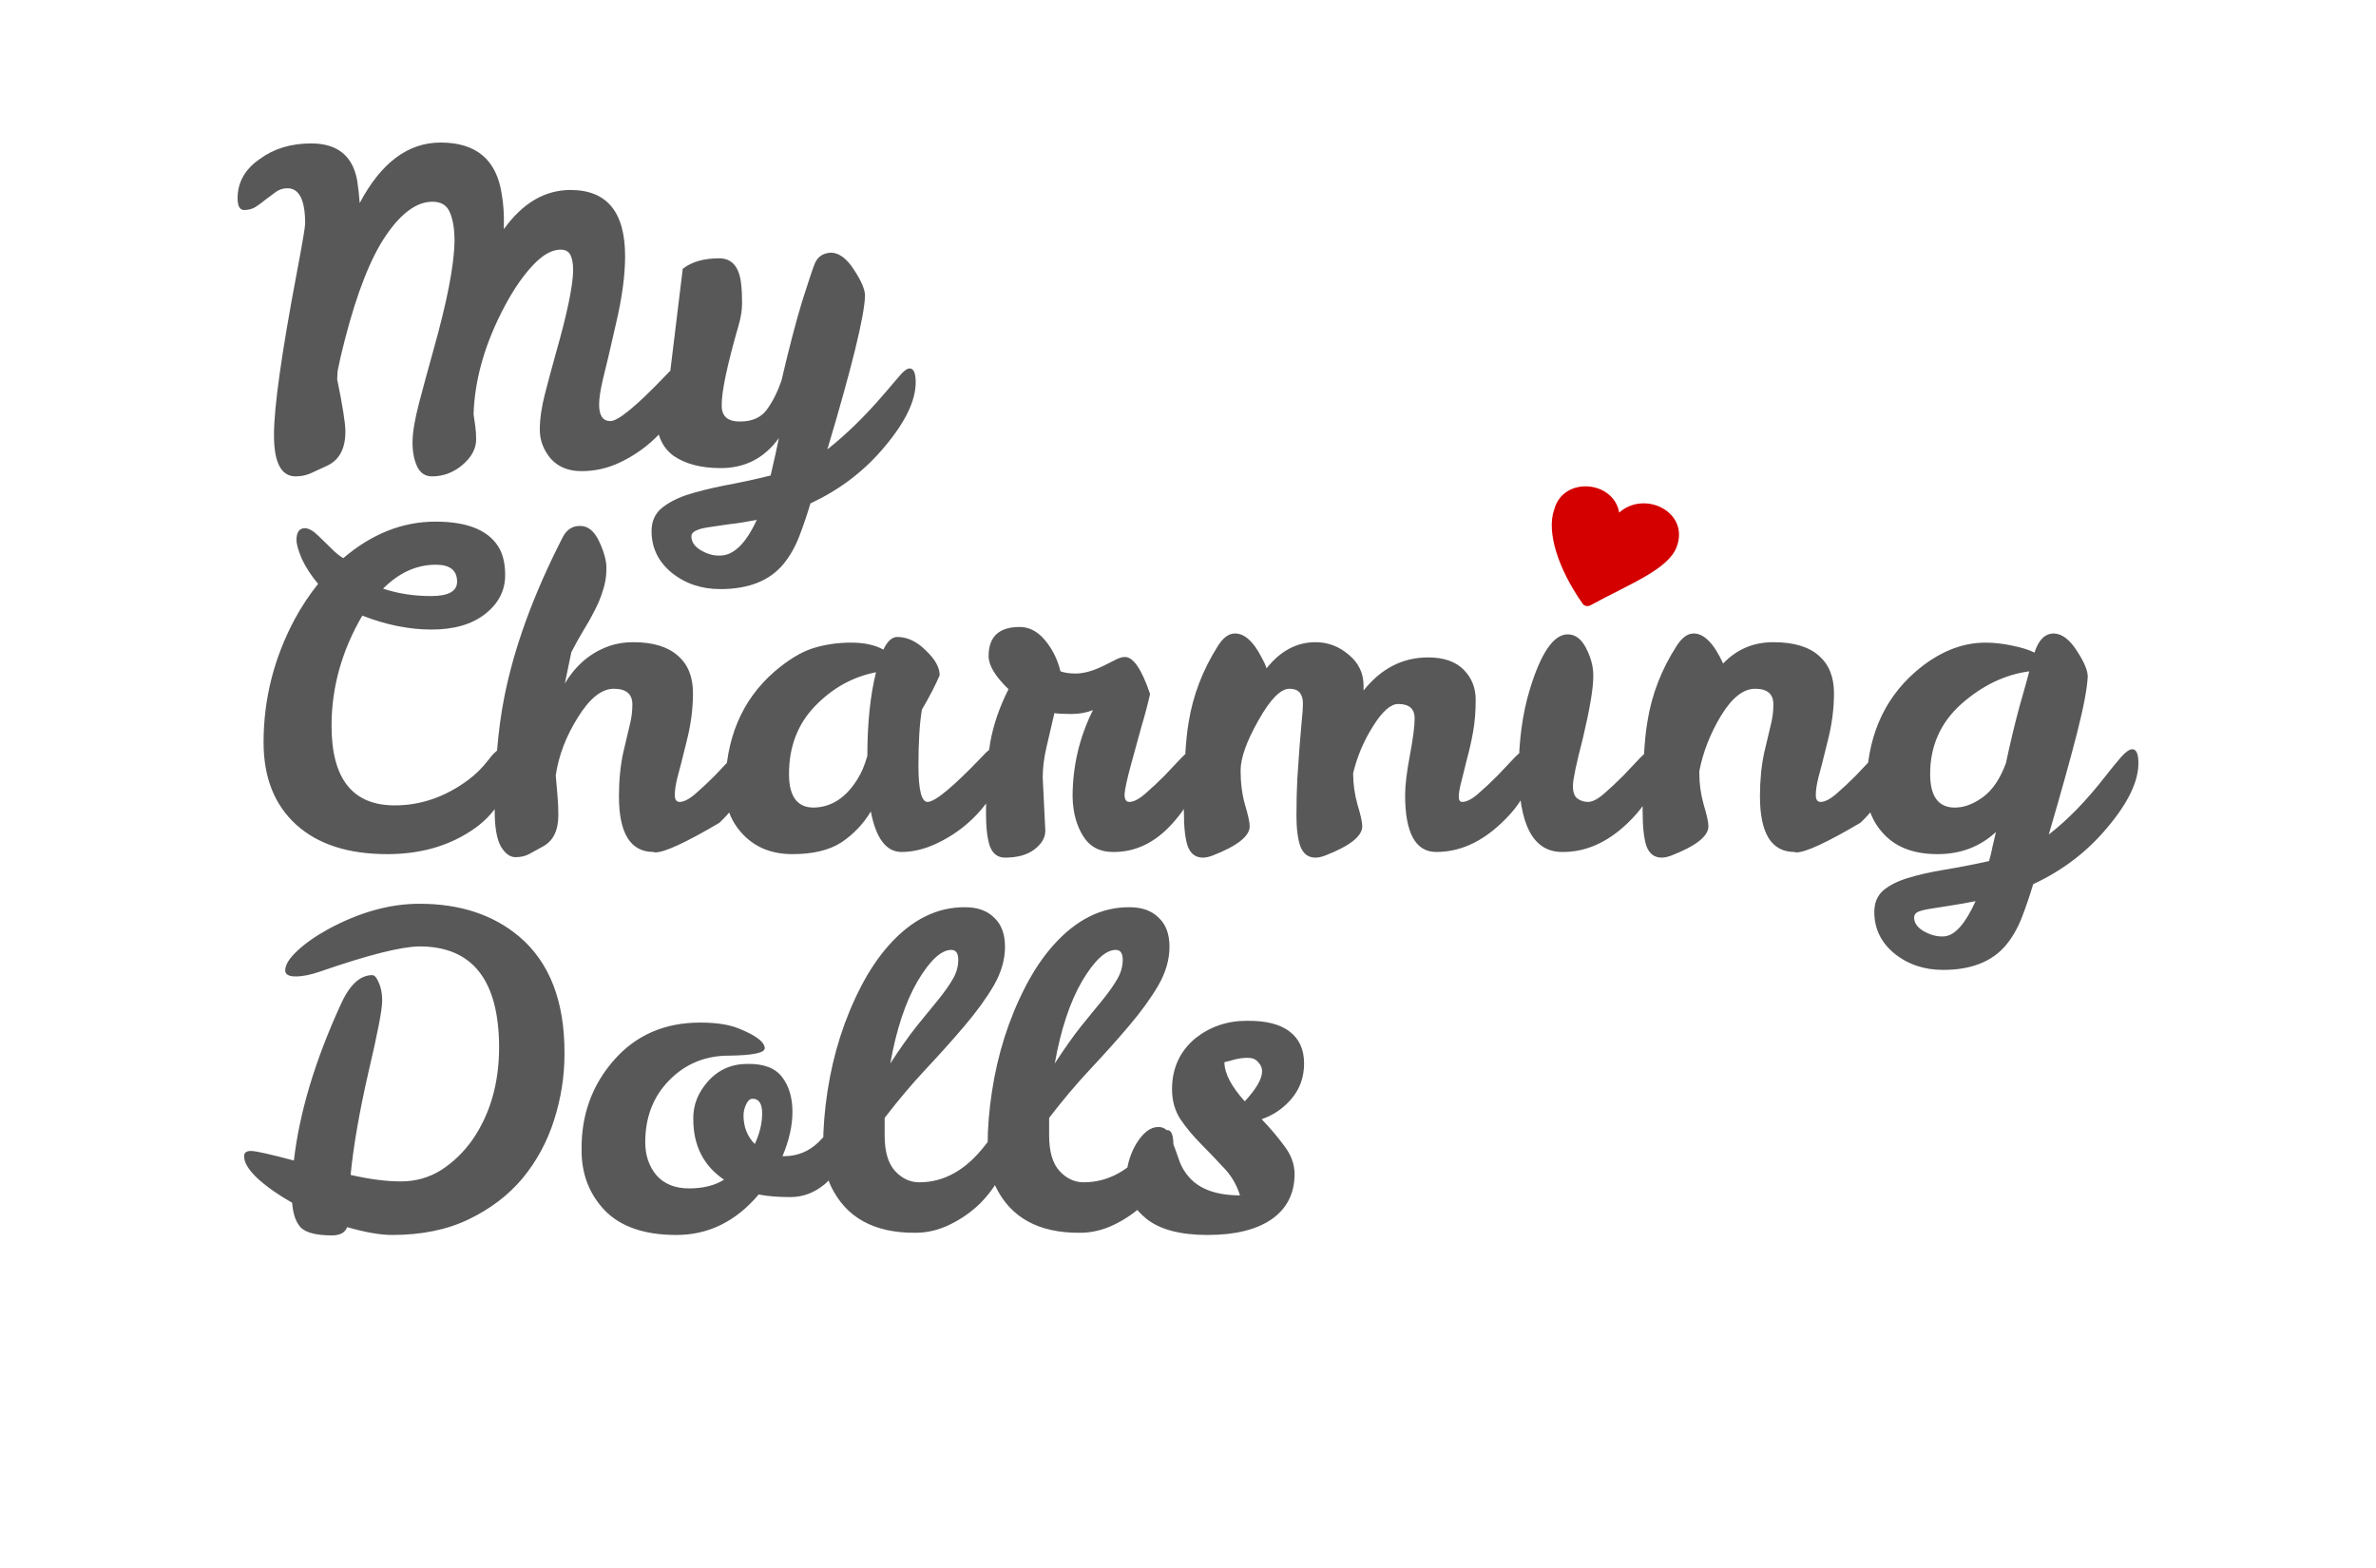 <svg width="100%" height="100%" viewBox="0 0 100 66" fill="none" xmlns="http://www.w3.org/2000/svg">
<path d="M28.477 15.453C28.683 15.453 28.787 15.734 28.787 16.296C28.787 16.601 28.659 16.973 28.404 17.413C28.149 17.84 27.815 18.237 27.402 18.604C27.001 18.958 26.552 19.251 26.053 19.483C25.555 19.715 25.027 19.831 24.468 19.831C23.922 19.831 23.49 19.654 23.174 19.3C22.871 18.933 22.719 18.53 22.719 18.091C22.719 17.639 22.792 17.132 22.938 16.57C23.083 16.009 23.241 15.422 23.411 14.812C23.873 13.187 24.11 12.045 24.122 11.386C24.122 11.105 24.086 10.891 24.013 10.745C23.94 10.586 23.8 10.507 23.594 10.507C23.229 10.507 22.84 10.726 22.427 11.166C22.014 11.606 21.626 12.168 21.261 12.851C20.423 14.415 19.98 15.941 19.931 17.431C19.955 17.602 19.98 17.773 20.004 17.944C20.028 18.115 20.04 18.298 20.04 18.494C20.04 18.885 19.846 19.245 19.457 19.575C19.081 19.892 18.655 20.051 18.182 20.051C17.902 20.051 17.696 19.917 17.562 19.648C17.428 19.367 17.362 19.025 17.362 18.622C17.362 18.219 17.453 17.669 17.635 16.973C17.817 16.277 18.018 15.538 18.236 14.757C18.819 12.693 19.117 11.154 19.129 10.14C19.129 9.627 19.062 9.224 18.929 8.931C18.807 8.638 18.564 8.491 18.2 8.491C17.544 8.491 16.894 8.962 16.25 9.902C15.606 10.842 15.029 12.302 14.519 14.28C14.385 14.793 14.282 15.239 14.209 15.618L14.191 15.966C14.422 17.089 14.537 17.822 14.537 18.164C14.537 18.872 14.288 19.349 13.79 19.593C13.559 19.703 13.335 19.807 13.116 19.904C12.909 20.002 12.685 20.051 12.442 20.051C11.834 20.051 11.531 19.471 11.531 18.311C11.531 17.138 11.853 14.854 12.496 11.459C12.727 10.238 12.843 9.554 12.843 9.407C12.843 8.418 12.594 7.924 12.095 7.924C11.925 7.924 11.768 7.972 11.622 8.07C11.488 8.168 11.348 8.272 11.203 8.382C11.069 8.491 10.929 8.595 10.784 8.693C10.638 8.791 10.468 8.84 10.273 8.84C10.091 8.84 10 8.675 10 8.345C10 7.673 10.31 7.124 10.929 6.696C11.525 6.256 12.247 6.037 13.098 6.037C14.191 6.037 14.835 6.55 15.029 7.575C15.078 7.881 15.114 8.204 15.139 8.546C16.038 6.849 17.173 6 18.546 6C20.04 6 20.897 6.721 21.115 8.162C21.188 8.577 21.219 9.023 21.206 9.499V9.646C21.996 8.546 22.932 7.997 24.013 7.997C25.543 7.997 26.309 8.925 26.309 10.781C26.309 11.587 26.181 12.534 25.926 13.621C25.683 14.696 25.501 15.471 25.379 15.947C25.27 16.412 25.215 16.772 25.215 17.028C25.215 17.492 25.373 17.724 25.689 17.724C26.017 17.724 26.788 17.089 28.003 15.819C28.222 15.575 28.38 15.453 28.477 15.453ZM32.781 18.439C32.173 19.282 31.359 19.703 30.339 19.703C29.513 19.703 28.851 19.532 28.353 19.19C27.867 18.836 27.624 18.28 27.624 17.523C27.624 17.205 27.666 16.912 27.751 16.644C27.849 16.375 28 16.045 28.207 15.654L28.735 11.313C29.112 11.02 29.622 10.873 30.266 10.873C30.813 10.873 31.122 11.239 31.195 11.972C31.22 12.192 31.232 12.454 31.232 12.76C31.232 13.053 31.183 13.364 31.086 13.694C30.6 15.38 30.363 16.509 30.375 17.083C30.375 17.523 30.63 17.743 31.141 17.743C31.651 17.743 32.027 17.578 32.27 17.248C32.513 16.918 32.72 16.509 32.89 16.021C33.206 14.665 33.497 13.548 33.765 12.668C34.044 11.789 34.22 11.264 34.293 11.093C34.414 10.8 34.645 10.647 34.986 10.635C35.326 10.647 35.648 10.891 35.951 11.368C36.255 11.832 36.407 12.192 36.407 12.448C36.382 13.303 35.854 15.459 34.822 18.915C35.611 18.292 36.395 17.529 37.172 16.625C37.439 16.308 37.664 16.045 37.846 15.838C38.029 15.618 38.174 15.508 38.284 15.508C38.454 15.508 38.539 15.703 38.539 16.094C38.539 16.863 38.108 17.761 37.245 18.787C36.395 19.813 35.35 20.613 34.111 21.187C33.965 21.675 33.807 22.139 33.637 22.579C33.467 23.019 33.248 23.403 32.981 23.733C32.398 24.442 31.511 24.796 30.321 24.796C29.519 24.796 28.832 24.564 28.262 24.1C27.703 23.636 27.423 23.055 27.423 22.359C27.423 21.968 27.551 21.657 27.806 21.425C28.073 21.193 28.432 20.997 28.881 20.839C29.343 20.692 29.877 20.558 30.485 20.436C31.092 20.326 31.742 20.185 32.434 20.014C32.605 19.282 32.72 18.756 32.781 18.439ZM30.302 23.385C30.873 23.385 31.39 22.884 31.851 21.883C31.414 21.968 31.025 22.029 30.685 22.066C30.345 22.115 30.053 22.158 29.811 22.194C29.325 22.268 29.088 22.396 29.1 22.579C29.1 22.811 29.233 23.006 29.501 23.165C29.78 23.324 30.047 23.397 30.302 23.385ZM19.694 32.838C20.01 32.606 20.295 32.325 20.55 31.995C20.806 31.653 21.018 31.482 21.188 31.482C21.37 31.482 21.462 31.751 21.462 32.288C21.462 32.813 21.31 33.314 21.006 33.791C20.715 34.255 20.326 34.645 19.84 34.963C18.844 35.623 17.665 35.952 16.305 35.952C14.653 35.952 13.371 35.537 12.46 34.706C11.549 33.876 11.093 32.722 11.093 31.244C11.093 29.424 11.531 27.696 12.405 26.06C12.697 25.522 13.025 25.028 13.389 24.576C13.11 24.246 12.885 23.904 12.715 23.55C12.557 23.184 12.478 22.909 12.478 22.726C12.478 22.396 12.6 22.231 12.843 22.231C13.013 22.243 13.207 22.359 13.426 22.579L13.991 23.129C14.136 23.275 14.288 23.397 14.446 23.495C15.649 22.469 16.943 21.956 18.327 21.956C19.724 21.956 20.63 22.347 21.043 23.129C21.188 23.422 21.261 23.782 21.261 24.209C21.261 24.857 20.982 25.4 20.423 25.84C19.864 26.28 19.111 26.499 18.163 26.499C17.228 26.499 16.256 26.304 15.248 25.913C14.385 27.391 13.954 28.936 13.954 30.548C13.954 32.783 14.841 33.9 16.615 33.9C17.708 33.9 18.734 33.546 19.694 32.838ZM16.123 24.777C16.742 24.985 17.416 25.089 18.145 25.089C18.874 25.089 19.238 24.887 19.238 24.484C19.238 24.008 18.941 23.77 18.346 23.77C17.532 23.77 16.791 24.106 16.123 24.777ZM26.615 29.65C26.615 29.211 26.354 28.991 25.832 28.991C25.322 28.991 24.817 29.394 24.319 30.2C23.821 30.994 23.512 31.806 23.39 32.636C23.414 32.917 23.439 33.198 23.463 33.479C23.487 33.76 23.499 34.035 23.499 34.303C23.499 34.951 23.287 35.39 22.862 35.623C22.667 35.732 22.479 35.836 22.297 35.934C22.127 36.032 21.926 36.08 21.695 36.08C21.465 36.08 21.258 35.928 21.076 35.623C20.906 35.305 20.821 34.816 20.821 34.157C20.821 32.313 20.954 30.713 21.222 29.357C21.635 27.257 22.455 25.009 23.682 22.616C23.852 22.286 24.101 22.127 24.429 22.139C24.757 22.139 25.024 22.365 25.23 22.817C25.437 23.269 25.534 23.648 25.522 23.953C25.522 24.258 25.473 24.558 25.376 24.851C25.291 25.131 25.176 25.413 25.03 25.693C24.896 25.962 24.738 26.243 24.556 26.536C24.386 26.817 24.216 27.122 24.046 27.452L23.773 28.771C24.247 27.977 24.884 27.446 25.686 27.177C25.978 27.08 26.299 27.031 26.652 27.031C27.478 27.031 28.103 27.22 28.529 27.599C28.954 27.965 29.166 28.49 29.166 29.174C29.166 29.846 29.075 30.53 28.893 31.226C28.723 31.922 28.595 32.423 28.51 32.728C28.438 33.021 28.401 33.265 28.401 33.461C28.401 33.656 28.468 33.754 28.602 33.754C28.784 33.754 29.009 33.638 29.276 33.406C29.543 33.174 29.81 32.923 30.078 32.655C30.345 32.374 30.588 32.117 30.806 31.885C31.037 31.653 31.195 31.537 31.28 31.537C31.45 31.537 31.535 31.745 31.535 32.16C31.535 33.015 31.116 33.839 30.278 34.633C28.869 35.464 27.97 35.879 27.581 35.879C27.545 35.879 27.52 35.873 27.508 35.861C26.536 35.861 26.05 35.079 26.05 33.516C26.05 32.844 26.111 32.227 26.233 31.666C26.366 31.104 26.463 30.695 26.524 30.438C26.585 30.182 26.615 29.919 26.615 29.65ZM41.808 31.482C42.026 31.482 42.136 31.763 42.136 32.325C42.136 32.63 42.008 33.003 41.753 33.443C41.498 33.87 41.164 34.267 40.751 34.633C40.35 34.987 39.9 35.281 39.402 35.513C38.904 35.745 38.418 35.861 37.944 35.861C37.301 35.861 36.869 35.293 36.651 34.157C36.335 34.682 35.922 35.116 35.412 35.458C34.901 35.787 34.215 35.952 33.353 35.952C32.502 35.952 31.816 35.684 31.294 35.146C30.771 34.609 30.516 33.955 30.528 33.186C30.528 31.11 31.215 29.473 32.587 28.276C33.17 27.776 33.711 27.446 34.209 27.287C34.719 27.128 35.254 27.049 35.812 27.049C36.371 27.049 36.827 27.147 37.179 27.342C37.349 26.988 37.544 26.811 37.762 26.811C38.187 26.811 38.588 27 38.965 27.379C39.354 27.745 39.548 28.093 39.548 28.423C39.378 28.826 39.129 29.308 38.801 29.87C38.704 30.432 38.655 31.22 38.655 32.233C38.655 33.247 38.783 33.754 39.038 33.754C39.354 33.754 40.119 33.119 41.334 31.849C41.553 31.604 41.71 31.482 41.808 31.482ZM33.207 32.581C33.207 33.522 33.553 33.992 34.245 33.992C34.986 33.98 35.6 33.583 36.086 32.801C36.256 32.533 36.396 32.203 36.505 31.812C36.505 30.444 36.627 29.272 36.869 28.295C35.885 28.49 35.029 28.966 34.3 29.724C33.571 30.481 33.207 31.433 33.207 32.581ZM43.885 32.728L43.995 34.963C43.995 35.256 43.843 35.519 43.539 35.751C43.236 35.983 42.822 36.099 42.3 36.099C41.996 36.099 41.784 35.94 41.662 35.623C41.553 35.305 41.498 34.841 41.498 34.23C41.498 32.948 41.559 31.946 41.681 31.226C41.814 30.493 42.069 29.754 42.446 29.009C41.887 28.472 41.608 28.008 41.608 27.617C41.608 26.799 42.045 26.39 42.92 26.39C43.369 26.39 43.764 26.628 44.104 27.104C44.347 27.434 44.523 27.818 44.633 28.258C44.803 28.319 45.015 28.35 45.27 28.35C45.623 28.35 46.03 28.234 46.491 28.002L46.965 27.763C47.111 27.69 47.238 27.654 47.348 27.654C47.7 27.654 48.052 28.172 48.404 29.211C48.295 29.687 48.174 30.145 48.04 30.585C47.919 31.024 47.773 31.556 47.603 32.178C47.433 32.801 47.342 33.223 47.329 33.443C47.329 33.65 47.396 33.754 47.53 33.754C47.712 33.754 47.937 33.638 48.204 33.406C48.471 33.174 48.739 32.923 49.006 32.655C49.273 32.374 49.516 32.117 49.735 31.885C49.965 31.653 50.123 31.537 50.209 31.537C50.379 31.537 50.464 31.745 50.464 32.16C50.464 33.003 50.093 33.833 49.352 34.651C48.623 35.47 47.785 35.873 46.837 35.861C46.279 35.861 45.859 35.635 45.58 35.183C45.301 34.731 45.155 34.181 45.143 33.534C45.143 32.252 45.428 31.037 45.999 29.889C45.732 29.998 45.428 30.053 45.088 30.053C44.76 30.053 44.523 30.041 44.377 30.017C44.268 30.481 44.159 30.951 44.049 31.427C43.94 31.891 43.885 32.325 43.885 32.728ZM59.539 30.237C59.539 29.834 59.308 29.632 58.846 29.632C58.53 29.632 58.178 29.943 57.789 30.566C57.401 31.177 57.121 31.836 56.951 32.545V32.581C56.951 32.997 57.012 33.424 57.133 33.864C57.267 34.303 57.334 34.609 57.334 34.78C57.334 35.195 56.818 35.604 55.785 36.007C55.627 36.068 55.487 36.099 55.366 36.099C55.062 36.099 54.85 35.94 54.728 35.623C54.619 35.305 54.564 34.877 54.564 34.34C54.564 33.791 54.576 33.278 54.6 32.801C54.637 32.313 54.667 31.867 54.692 31.464C54.728 31.049 54.758 30.689 54.783 30.383C54.819 30.066 54.837 29.809 54.837 29.614C54.837 29.198 54.649 28.991 54.273 28.991C53.896 28.991 53.459 29.437 52.961 30.328C52.462 31.207 52.214 31.91 52.214 32.435C52.214 32.948 52.274 33.424 52.396 33.864C52.529 34.303 52.596 34.609 52.596 34.78C52.596 35.195 52.08 35.604 51.047 36.007C50.889 36.068 50.75 36.099 50.628 36.099C50.324 36.099 50.112 35.94 49.99 35.623C49.881 35.305 49.826 34.816 49.826 34.157C49.826 32.423 49.893 31.171 50.027 30.401C50.209 29.266 50.622 28.191 51.266 27.177C51.485 26.835 51.721 26.664 51.977 26.664C52.377 26.664 52.748 26.994 53.088 27.654C53.185 27.825 53.258 27.983 53.307 28.13C53.89 27.397 54.576 27.031 55.366 27.031C55.888 27.031 56.356 27.208 56.769 27.562C57.182 27.904 57.389 28.337 57.389 28.863V29.064C58.13 28.136 59.035 27.672 60.104 27.672C60.76 27.672 61.258 27.843 61.598 28.185C61.938 28.527 62.108 28.948 62.108 29.449C62.108 29.95 62.072 30.401 61.999 30.805C61.926 31.207 61.841 31.586 61.743 31.94C61.658 32.294 61.58 32.612 61.507 32.893C61.434 33.162 61.397 33.375 61.397 33.534C61.397 33.681 61.446 33.754 61.543 33.754C61.725 33.754 61.95 33.638 62.217 33.406C62.485 33.174 62.752 32.923 63.019 32.655C63.286 32.374 63.529 32.117 63.748 31.885C63.979 31.653 64.137 31.537 64.222 31.537C64.392 31.537 64.477 31.745 64.477 32.16C64.477 33.015 64.046 33.846 63.183 34.651C62.333 35.458 61.422 35.861 60.45 35.861C59.575 35.861 59.138 35.061 59.138 33.461C59.138 33.058 59.205 32.502 59.338 31.794C59.472 31.085 59.539 30.566 59.539 30.237ZM65.744 35.861C64.529 35.861 63.922 34.719 63.922 32.435C63.922 31.189 64.074 30.059 64.378 29.046C64.851 27.483 65.386 26.701 65.981 26.701C66.333 26.701 66.613 26.939 66.819 27.415C66.989 27.782 67.068 28.142 67.056 28.496C67.056 28.985 66.91 29.846 66.619 31.079C66.34 32.154 66.2 32.82 66.2 33.076C66.2 33.333 66.26 33.51 66.382 33.607C66.516 33.705 66.668 33.754 66.838 33.754C67.02 33.754 67.245 33.638 67.512 33.406C67.779 33.174 68.046 32.923 68.314 32.655C68.581 32.374 68.824 32.117 69.043 31.885C69.273 31.653 69.431 31.537 69.516 31.537C69.686 31.537 69.771 31.745 69.771 32.16C69.771 33.015 69.34 33.852 68.478 34.67C67.627 35.476 66.716 35.873 65.744 35.861ZM66.491 25.217C66.163 24.729 65.999 24.203 65.999 23.642C65.999 23.08 66.084 22.616 66.254 22.249C66.437 21.871 66.607 21.596 66.765 21.425C66.923 21.242 67.105 21.15 67.311 21.15C67.651 21.15 67.961 21.407 68.241 21.92C68.52 22.42 68.66 22.842 68.66 23.184C68.66 23.819 68.435 24.319 67.986 24.686C67.548 25.04 67.05 25.217 66.491 25.217ZM71.284 26.664C71.721 26.664 72.134 27.086 72.523 27.928C73.094 27.33 73.799 27.031 74.637 27.031C75.487 27.031 76.125 27.22 76.55 27.599C76.975 27.965 77.188 28.49 77.188 29.174C77.188 29.846 77.097 30.53 76.915 31.226C76.745 31.922 76.617 32.423 76.532 32.728C76.459 33.021 76.423 33.265 76.423 33.461C76.423 33.656 76.489 33.754 76.623 33.754C76.805 33.754 77.03 33.638 77.297 33.406C77.564 33.174 77.832 32.923 78.099 32.655C78.366 32.374 78.609 32.117 78.828 31.885C79.059 31.653 79.217 31.537 79.302 31.537C79.472 31.537 79.557 31.745 79.557 32.16C79.557 33.015 79.138 33.839 78.299 34.633C76.89 35.464 75.991 35.879 75.603 35.879C75.566 35.879 75.542 35.873 75.53 35.861C74.558 35.861 74.072 35.079 74.072 33.516C74.072 32.844 74.133 32.227 74.254 31.666C74.388 31.104 74.485 30.695 74.546 30.438C74.606 30.182 74.637 29.919 74.637 29.65C74.637 29.211 74.382 28.991 73.871 28.991C73.374 28.991 72.894 29.369 72.432 30.127C71.983 30.872 71.679 31.647 71.521 32.453V32.581C71.521 32.997 71.582 33.424 71.703 33.864C71.837 34.303 71.903 34.609 71.903 34.78C71.903 35.195 71.387 35.604 70.355 36.007C70.197 36.068 70.057 36.099 69.936 36.099C69.632 36.099 69.419 35.94 69.298 35.623C69.189 35.305 69.134 34.81 69.134 34.139C69.134 32.404 69.201 31.152 69.334 30.383C69.516 29.235 69.93 28.166 70.573 27.177C70.792 26.835 71.029 26.664 71.284 26.664ZM85.627 27.47C85.797 26.933 86.07 26.664 86.447 26.664C86.787 26.677 87.109 26.921 87.412 27.397C87.716 27.861 87.868 28.221 87.868 28.478C87.844 28.979 87.692 29.779 87.412 30.878C87.133 31.965 86.738 33.381 86.228 35.128C87.03 34.505 87.819 33.693 88.597 32.691C88.864 32.349 89.089 32.075 89.271 31.867C89.465 31.647 89.623 31.537 89.745 31.537C89.915 31.537 90 31.733 90 32.123C90 32.893 89.569 33.791 88.706 34.816C87.856 35.842 86.811 36.642 85.572 37.216C85.426 37.705 85.268 38.169 85.098 38.608C84.928 39.048 84.71 39.433 84.442 39.763C83.859 40.471 82.972 40.825 81.782 40.825C80.98 40.825 80.294 40.593 79.723 40.129C79.164 39.665 78.885 39.085 78.885 38.389C78.885 38.01 79.006 37.711 79.249 37.491C79.504 37.271 79.85 37.094 80.288 36.96C80.725 36.825 81.235 36.709 81.818 36.612C82.413 36.514 83.045 36.392 83.713 36.245C83.774 36.038 83.823 35.836 83.859 35.641C83.908 35.433 83.956 35.225 84.005 35.018C83.337 35.641 82.517 35.952 81.545 35.952C80.585 35.952 79.844 35.684 79.322 35.146C78.799 34.609 78.544 33.955 78.557 33.186C78.557 31.11 79.243 29.473 80.616 28.276C81.563 27.458 82.547 27.049 83.568 27.049C83.92 27.049 84.296 27.092 84.697 27.177C85.11 27.263 85.42 27.36 85.627 27.47ZM81.235 32.581C81.235 33.522 81.582 33.992 82.274 33.992C82.663 33.992 83.057 33.846 83.458 33.552C83.859 33.259 84.181 32.783 84.424 32.123C84.606 31.268 84.795 30.481 84.989 29.76C85.195 29.04 85.335 28.539 85.408 28.258C84.388 28.392 83.434 28.85 82.547 29.632C81.673 30.414 81.235 31.397 81.235 32.581ZM83.148 37.931C82.711 38.016 82.329 38.083 82.001 38.132C81.673 38.181 81.399 38.224 81.181 38.261C80.974 38.297 80.816 38.34 80.707 38.389C80.609 38.438 80.561 38.517 80.561 38.627C80.561 38.847 80.695 39.036 80.962 39.195C81.241 39.353 81.515 39.427 81.782 39.415C82.243 39.415 82.699 38.92 83.148 37.931ZM10.273 48.666C10.273 48.519 10.37 48.446 10.565 48.446C10.759 48.446 11.361 48.58 12.369 48.849C12.6 46.846 13.25 44.672 14.319 42.327C14.695 41.472 15.145 41.045 15.667 41.045C15.764 41.045 15.855 41.149 15.94 41.356C16.038 41.564 16.086 41.821 16.086 42.126C16.086 42.492 15.892 43.5 15.503 45.148C15.126 46.797 14.877 48.232 14.756 49.454C15.558 49.637 16.262 49.728 16.87 49.728C17.489 49.728 18.054 49.57 18.564 49.252C19.075 48.922 19.512 48.501 19.876 47.988C20.63 46.901 21.006 45.594 21.006 44.068C20.994 41.246 19.876 39.836 17.653 39.836C16.864 39.848 15.467 40.202 13.462 40.898C13.073 41.033 12.733 41.1 12.442 41.1C12.15 41.1 12.004 41.014 12.004 40.843C12.004 40.611 12.175 40.337 12.515 40.019C12.855 39.702 13.292 39.396 13.827 39.103C15.139 38.395 16.414 38.041 17.653 38.041C19.354 38.041 20.751 38.499 21.844 39.415C23.132 40.502 23.77 42.15 23.758 44.361C23.758 45.301 23.612 46.229 23.32 47.145C23.029 48.061 22.585 48.88 21.99 49.6C21.395 50.309 20.642 50.883 19.73 51.322C18.819 51.762 17.744 51.982 16.505 51.982C16.007 51.982 15.376 51.872 14.61 51.652C14.525 51.884 14.312 52 13.972 52C13.341 52 12.909 51.896 12.679 51.689C12.46 51.469 12.332 51.115 12.296 50.626C11.713 50.296 11.227 49.954 10.838 49.6C10.462 49.246 10.273 48.935 10.273 48.666ZM31.931 50.278C30.971 51.414 29.817 51.982 28.468 51.982C27.132 51.982 26.13 51.64 25.462 50.956C24.794 50.26 24.466 49.399 24.478 48.373C24.466 46.919 24.921 45.668 25.845 44.617C26.768 43.567 27.977 43.042 29.471 43.042C30.151 43.042 30.698 43.127 31.111 43.298C31.827 43.591 32.186 43.866 32.186 44.123C32.186 44.318 31.682 44.422 30.673 44.434C29.677 44.434 28.839 44.782 28.159 45.478C27.491 46.162 27.157 47.029 27.157 48.08C27.157 48.629 27.314 49.093 27.63 49.472C27.958 49.838 28.414 50.022 28.997 50.022C29.592 50.022 30.084 49.899 30.473 49.655C29.61 49.069 29.179 48.22 29.179 47.109C29.167 46.523 29.374 45.991 29.799 45.515C30.236 45.026 30.789 44.782 31.457 44.782C32.137 44.77 32.623 44.953 32.915 45.332C33.206 45.71 33.352 46.199 33.352 46.797C33.352 47.383 33.212 48.006 32.933 48.666H33.042C33.577 48.654 34.038 48.464 34.427 48.098C34.573 47.951 34.694 47.823 34.792 47.713C34.901 47.603 35.01 47.548 35.12 47.548C35.29 47.548 35.375 47.75 35.375 48.153C35.375 48.898 35.156 49.46 34.719 49.838C34.281 50.205 33.795 50.388 33.261 50.388C32.739 50.388 32.295 50.351 31.931 50.278ZM31.767 48.153C31.973 47.713 32.077 47.286 32.077 46.871C32.077 46.455 31.943 46.248 31.676 46.248C31.566 46.248 31.475 46.327 31.402 46.486C31.329 46.645 31.293 46.797 31.293 46.944C31.293 47.432 31.451 47.835 31.767 48.153ZM38.526 51.89C36.789 51.902 35.605 51.249 34.973 49.93C34.755 49.466 34.645 48.886 34.645 48.19C34.645 47.481 34.706 46.73 34.827 45.936C35.07 44.349 35.538 42.883 36.23 41.54C36.583 40.856 36.978 40.27 37.415 39.781C38.375 38.706 39.444 38.175 40.622 38.187C41.144 38.187 41.551 38.334 41.843 38.627C42.147 38.908 42.298 39.317 42.298 39.854C42.298 40.392 42.141 40.935 41.825 41.485C41.509 42.022 41.102 42.584 40.604 43.17C40.118 43.744 39.577 44.349 38.982 44.984C38.387 45.619 37.804 46.309 37.233 47.054V47.786C37.233 48.47 37.379 48.971 37.67 49.289C37.962 49.606 38.302 49.765 38.691 49.765C39.735 49.765 40.658 49.246 41.46 48.208C41.788 47.781 42.037 47.567 42.207 47.567C42.377 47.567 42.462 47.774 42.462 48.19C42.462 48.605 42.347 49.032 42.116 49.472C41.898 49.899 41.606 50.296 41.242 50.663C40.877 51.017 40.458 51.31 39.984 51.542C39.511 51.774 39.025 51.89 38.526 51.89ZM39.511 42.053C39.766 41.735 39.966 41.448 40.112 41.192C40.258 40.935 40.331 40.672 40.331 40.404C40.331 40.123 40.233 39.983 40.039 39.983C39.614 39.983 39.14 40.422 38.618 41.301C38.107 42.181 37.725 43.335 37.47 44.764C37.883 44.129 38.259 43.597 38.599 43.17C38.952 42.743 39.255 42.37 39.511 42.053ZM45.449 51.89C43.712 51.902 42.527 51.249 41.895 49.93C41.677 49.466 41.567 48.886 41.567 48.19C41.567 47.481 41.628 46.73 41.75 45.936C41.993 44.349 42.46 42.883 43.153 41.54C43.505 40.856 43.9 40.27 44.337 39.781C45.297 38.706 46.366 38.175 47.544 38.187C48.067 38.187 48.474 38.334 48.765 38.627C49.069 38.908 49.221 39.317 49.221 39.854C49.221 40.392 49.063 40.935 48.747 41.485C48.431 42.022 48.024 42.584 47.526 43.17C47.04 43.744 46.499 44.349 45.904 44.984C45.309 45.619 44.726 46.309 44.155 47.054V47.786C44.155 48.47 44.301 48.971 44.592 49.289C44.884 49.606 45.224 49.765 45.613 49.765C46.657 49.765 47.581 49.246 48.382 48.208C48.71 47.781 48.959 47.567 49.13 47.567C49.3 47.567 49.385 47.774 49.385 48.19C49.385 48.605 49.269 49.032 49.038 49.472C48.82 49.899 48.528 50.296 48.164 50.663C47.799 51.017 47.38 51.31 46.906 51.542C46.433 51.774 45.947 51.89 45.449 51.89ZM46.433 42.053C46.688 41.735 46.888 41.448 47.034 41.192C47.18 40.935 47.253 40.672 47.253 40.404C47.253 40.123 47.156 39.983 46.961 39.983C46.536 39.983 46.062 40.422 45.54 41.301C45.03 42.181 44.647 43.335 44.392 44.764C44.805 44.129 45.181 43.597 45.522 43.17C45.874 42.743 46.178 42.37 46.433 42.053ZM52.462 42.968C53.276 42.956 53.883 43.109 54.284 43.426C54.685 43.732 54.886 44.178 54.886 44.764C54.886 45.338 54.709 45.832 54.357 46.248C54.017 46.651 53.598 46.938 53.1 47.109C53.452 47.475 53.768 47.848 54.047 48.226C54.339 48.605 54.485 49.002 54.485 49.417C54.485 50.235 54.163 50.87 53.519 51.322C52.875 51.762 51.976 51.982 50.822 51.982C49.68 51.982 48.824 51.756 48.253 51.304C47.682 50.84 47.396 50.321 47.396 49.747C47.396 49.16 47.536 48.629 47.816 48.153C48.107 47.677 48.417 47.438 48.745 47.438C48.939 47.438 49.079 47.512 49.164 47.658C49.249 47.793 49.407 48.196 49.638 48.867C49.723 49.112 49.862 49.344 50.057 49.563C50.506 50.064 51.217 50.315 52.189 50.315C52.043 49.851 51.806 49.454 51.478 49.124C51.162 48.782 50.846 48.452 50.531 48.135C50.215 47.817 49.935 47.481 49.692 47.127C49.449 46.761 49.328 46.333 49.328 45.845C49.328 44.965 49.656 44.251 50.312 43.701C50.931 43.213 51.648 42.968 52.462 42.968ZM52.389 46.358C52.875 45.832 53.118 45.411 53.118 45.094C53.118 44.947 53.063 44.819 52.954 44.709C52.857 44.587 52.711 44.526 52.517 44.526C52.322 44.526 52.134 44.55 51.952 44.599C51.782 44.648 51.642 44.684 51.533 44.709C51.533 45.173 51.818 45.722 52.389 46.358Z" fill="#585858"/>
<path d="M68.149 21.575C67.91 20.215 65.785 20.043 65.415 21.443C65.07 22.399 65.6 23.968 66.585 25.374C66.616 25.437 66.67 25.481 66.733 25.5C66.796 25.519 66.868 25.514 66.934 25.48C68.65 24.548 70.23 23.957 70.575 23C71.102 21.543 69.217 20.623 68.149 21.575Z" fill="#D40000"/>
<defs>
<filter id="filter0_d_132_2" x="0" y="0" width="100" height="66" filterUnits="userSpaceOnUse" color-interpolation-filters="sRGB">
<feFlood flood-opacity="0" result="BackgroundImageFix"/>
<feColorMatrix in="SourceAlpha" type="matrix" values="0 0 0 0 0 0 0 0 0 0 0 0 0 0 0 0 0 0 127 0" result="hardAlpha"/>
<feOffset dy="4"/>
<feGaussianBlur stdDeviation="5"/>
<feComposite in2="hardAlpha" operator="out"/>
<feColorMatrix type="matrix" values="0 0 0 0 0.345 0 0 0 0 0.345 0 0 0 0 0.345 0 0 0 0.1 0"/>
<feBlend mode="normal" in2="BackgroundImageFix" result="effect1_dropShadow_132_2"/>
<feBlend mode="normal" in="SourceGraphic" in2="effect1_dropShadow_132_2" result="shape"/>
</filter>
</defs>
</svg>
